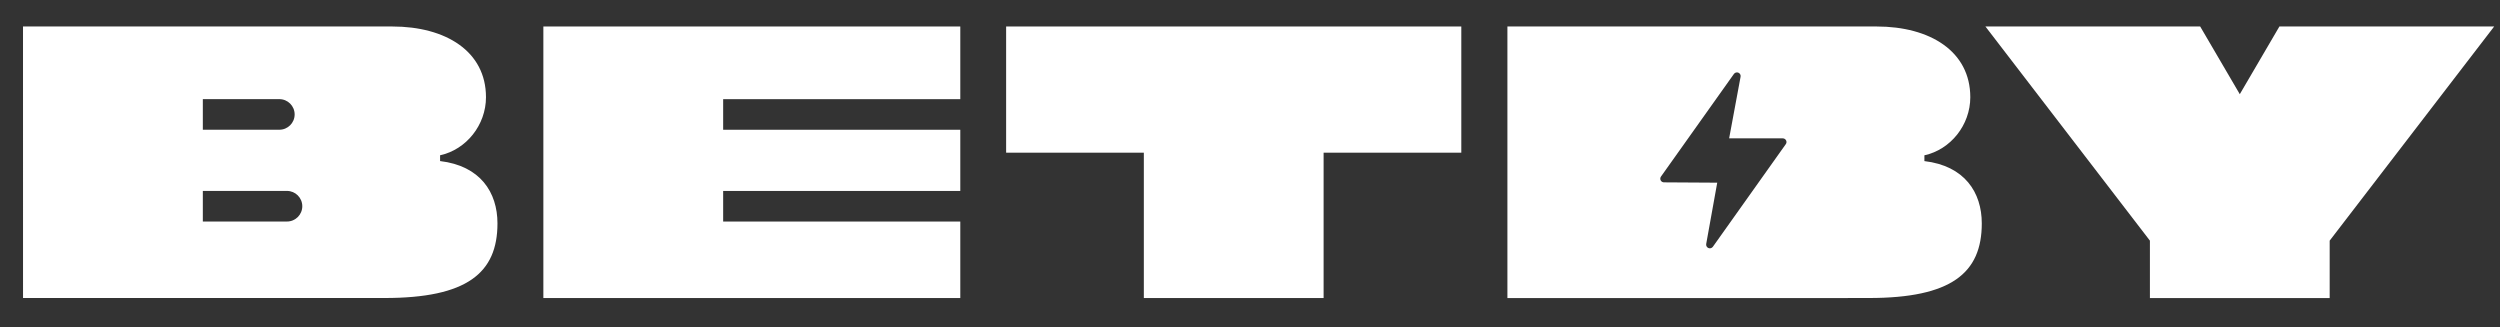 <svg width="84" height="11" viewBox="0 0 84 11" fill="none" xmlns="http://www.w3.org/2000/svg">
<rect x="0" y="0" width="84" height="11" fill="#333333" stroke="none"/>
<path fill-rule="evenodd" clip-rule="evenodd" d="M0.773 0.89H12.212H13.18C14.98 0.89 16.329 1.725 16.329 3.267C16.329 4.199 15.667 5.027 14.787 5.217V5.412C16.136 5.571 16.715 6.46 16.715 7.507C16.715 9.177 15.687 10.013 12.923 10.013H10.674H0.774L0.773 0.89ZM9.386 3.331H6.815V4.359H9.386C9.67 4.359 9.9 4.129 9.9 3.845C9.9 3.561 9.67 3.331 9.386 3.331ZM9.643 6.415H6.815V7.443H9.643C9.927 7.443 10.157 7.213 10.157 6.929C10.157 6.646 9.927 6.415 9.643 6.415Z" fill="white"/>
<path d="M49.1 0.89H33.806V5.13H38.433V10.014H44.473V5.13H49.1V0.89Z" fill="white"/>
<path d="M83.804 0.89H76.588L75.257 3.165L73.926 0.89H66.71L72.237 8.086V10.014H78.277V8.086L83.804 0.89Z" fill="white"/>
<path d="M24.298 7.444H32.266V10.014H18.257V0.89H32.266V3.332H24.298V4.36H32.266V6.416H24.298V7.444Z" fill="white"/>
<path fill-rule="evenodd" clip-rule="evenodd" d="M60.547 0.89H63.053C64.852 0.89 66.202 1.725 66.202 3.267C66.202 4.2 65.54 5.027 64.66 5.218V5.413C66.009 5.572 66.588 6.461 66.588 7.507C66.588 9.178 65.56 10.013 62.796 10.013H62.088V10.014H50.649V0.89H60.547ZM58.26 2.484C58.295 2.437 58.358 2.419 58.412 2.443C58.466 2.467 58.496 2.525 58.483 2.582L58.099 4.649H59.902C59.948 4.649 59.991 4.675 60.012 4.716C60.034 4.757 60.03 4.806 60.003 4.843L57.552 8.292C57.518 8.339 57.454 8.358 57.4 8.333C57.346 8.309 57.317 8.25 57.329 8.193L57.699 6.138L55.91 6.127C55.863 6.127 55.82 6.101 55.799 6.06C55.778 6.019 55.782 5.97 55.809 5.932L58.26 2.484Z" fill="white"/>
</svg>
